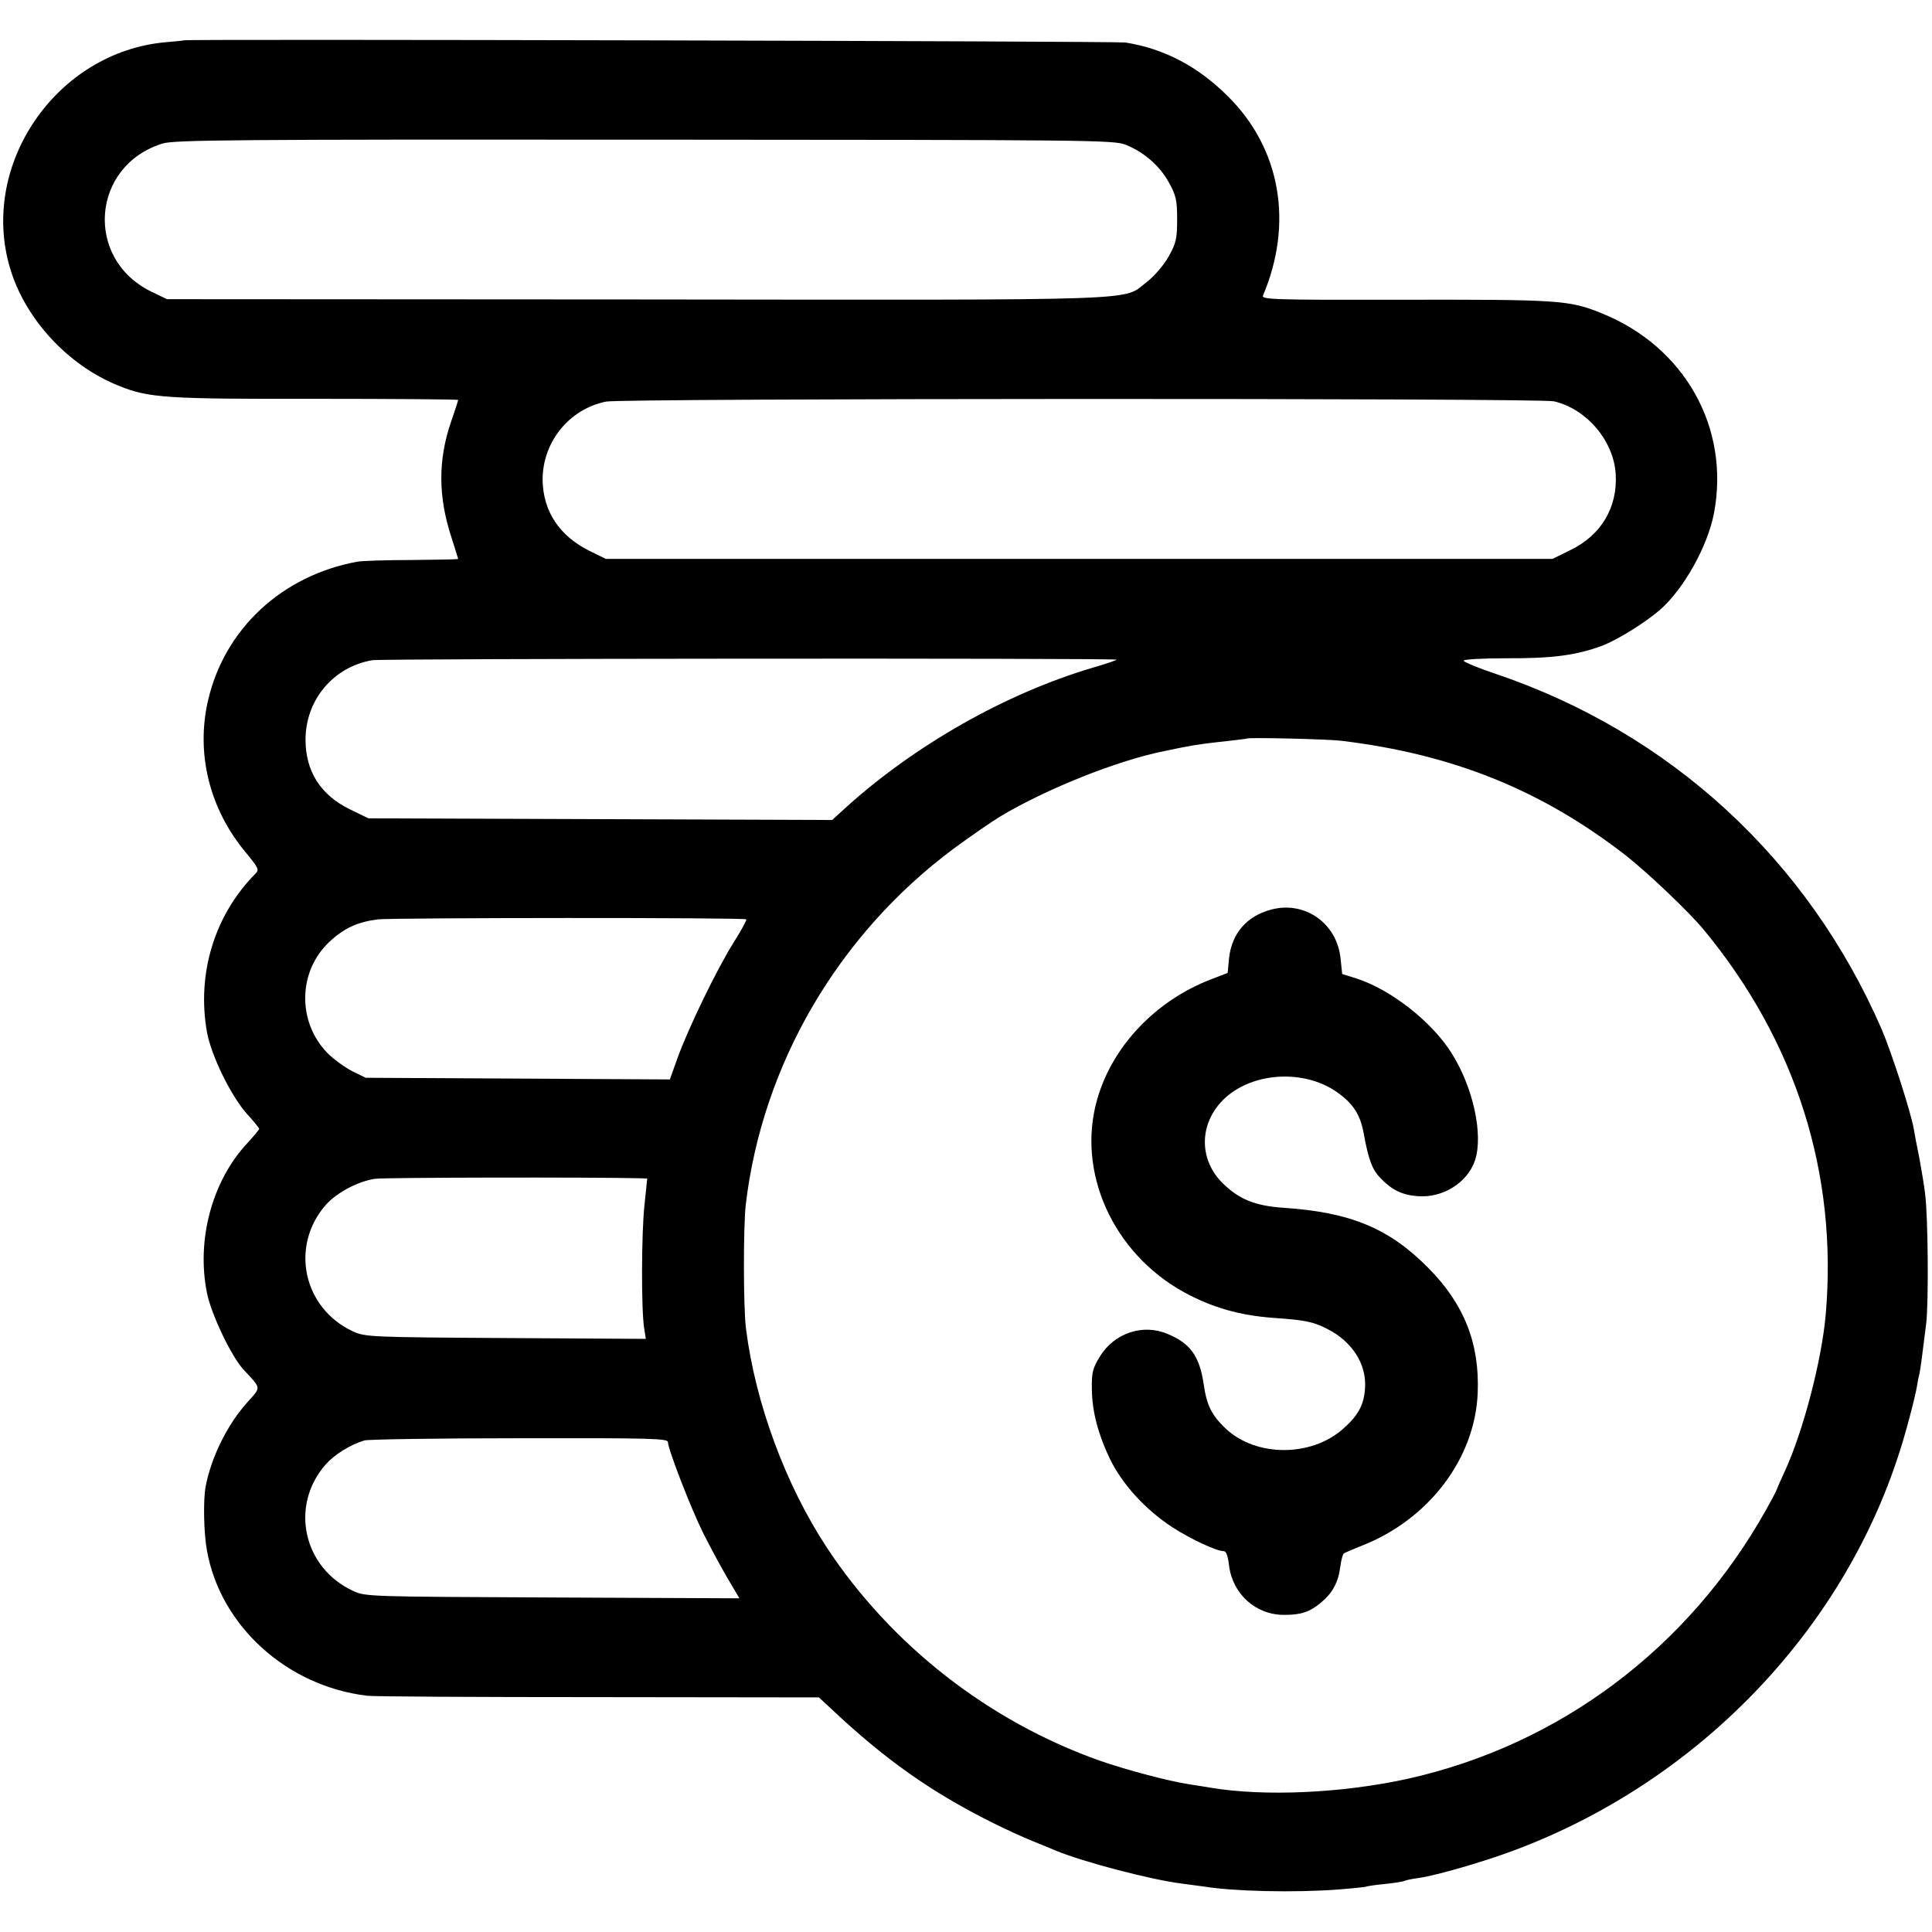 <?xml version="1.0" standalone="no"?>
<!DOCTYPE svg PUBLIC "-//W3C//DTD SVG 20010904//EN"
 "http://www.w3.org/TR/2001/REC-SVG-20010904/DTD/svg10.dtd">
<svg version="1.0" xmlns="http://www.w3.org/2000/svg"
 width="700pt" height="700pt" viewBox="0 0 700 700"
 preserveAspectRatio="xMidYMid meet">
<g transform="translate(0,700) scale(0.1,-0.1)"
fill="#000000" stroke="none">
<path d="M667 6854 c-1 -1 -31 -4 -67 -7 -394 -35 -675 -441 -564 -817 54
-185 211 -355 395 -428 108 -44 173 -48 716 -47 282 0 513 -2 513 -4 0 -3 -12
-39 -26 -80 -47 -137 -47 -271 2 -419 13 -41 24 -76 24 -77 0 -2 -75 -3 -167
-4 -93 0 -181 -3 -198 -6 -273 -50 -481 -243 -541 -502 -45 -193 5 -394 136
-551 46 -56 50 -63 36 -77 -148 -149 -214 -362 -176 -575 15 -84 87 -231 144
-295 25 -27 45 -52 45 -55 0 -3 -19 -26 -43 -52 -128 -137 -185 -351 -146
-543 15 -76 88 -229 132 -277 66 -71 65 -62 14 -119 -72 -80 -130 -197 -151
-305 -9 -50 -7 -168 5 -233 49 -272 289 -490 580 -525 19 -3 395 -5 836 -5
l801 -1 40 -37 c198 -187 366 -306 591 -418 48 -24 112 -53 142 -65 30 -12 69
-28 85 -35 99 -41 345 -106 460 -120 28 -4 61 -8 75 -10 109 -18 330 -23 489
-11 52 4 97 9 100 10 3 2 35 7 70 10 36 4 68 9 72 12 4 2 27 7 51 10 63 9 236
59 347 101 659 247 1183 787 1392 1438 22 66 59 206 65 245 2 14 6 34 9 45 4
21 9 58 24 180 9 74 7 385 -4 470 -3 28 -13 86 -21 130 -9 44 -18 91 -20 105
-12 66 -81 278 -116 360 -268 617 -767 1076 -1403 1290 -60 20 -110 41 -112
46 -2 5 66 9 155 9 167 -1 253 11 346 45 57 22 154 82 210 130 86 75 173 230
196 350 59 310 -106 604 -407 725 -117 48 -156 50 -736 49 -452 -1 -497 1
-491 15 111 262 64 532 -126 721 -109 109 -230 173 -372 196 -33 5 -3404 13
-3411 8z m3413 -379 c66 -27 122 -76 155 -136 26 -47 30 -64 30 -134 0 -71 -4
-86 -31 -135 -18 -31 -51 -70 -78 -91 -93 -70 43 -66 -1846 -64 l-1705 1 -58
28 c-242 119 -216 456 42 536 42 13 261 15 1747 14 1622 -1 1701 -1 1744 -19z
m1550 -929 c118 -27 217 -143 224 -264 7 -120 -52 -220 -162 -274 l-67 -33
-1715 0 -1715 0 -59 29 c-109 54 -168 143 -170 256 -1 138 96 258 230 285 61
12 3380 13 3434 1z m-1585 -936 c6 0 -33 -14 -85 -29 -315 -93 -647 -281 -900
-511 l-45 -41 -840 3 -840 3 -68 33 c-106 52 -160 138 -160 252 0 144 101 264
242 288 34 6 2659 8 2696 2z m815 -294 c405 -49 726 -179 1030 -415 76 -59
233 -208 285 -272 332 -403 484 -881 440 -1391 -14 -164 -81 -422 -148 -568
-14 -30 -28 -62 -31 -70 -3 -8 -20 -40 -37 -70 -281 -502 -748 -852 -1299
-975 -237 -52 -519 -65 -715 -32 -16 3 -50 8 -75 12 -74 11 -232 53 -326 86
-401 142 -755 418 -989 773 -149 227 -258 522 -292 791 -10 76 -10 371 -1 450
60 508 334 978 753 1290 61 45 138 98 171 118 166 99 423 202 594 236 30 6 66
14 80 16 33 7 82 13 155 21 33 4 61 7 62 8 6 5 295 -2 343 -8z m-2156 -647 c2
-2 -18 -40 -46 -84 -61 -97 -165 -312 -203 -418 l-28 -78 -551 3 -551 3 -49
24 c-27 14 -67 43 -89 65 -111 113 -108 298 8 405 53 49 102 71 175 80 59 6
1327 7 1334 0z m-389 -938 l30 -1 -10 -97 c-11 -100 -12 -379 -1 -446 l6 -38
-507 3 c-495 3 -509 4 -554 24 -181 84 -229 309 -99 458 40 45 117 86 179 95
34 5 794 6 956 2z m105 -956 c0 -25 84 -242 128 -330 22 -44 60 -115 85 -158
l46 -78 -677 3 c-669 3 -678 3 -723 24 -181 84 -230 309 -99 458 32 36 88 71
140 87 14 4 267 8 563 8 477 1 537 -1 537 -14z"/>
<path d="M4608 3705 c-90 -23 -145 -86 -155 -177 l-5 -53 -62 -24 c-199 -77
-355 -241 -410 -432 -77 -264 56 -559 314 -701 101 -55 200 -84 325 -93 115
-8 143 -14 194 -40 89 -45 141 -125 137 -210 -3 -64 -24 -103 -81 -153 -115
-101 -312 -101 -422 0 -53 50 -71 86 -82 164 -15 100 -48 147 -131 181 -89 38
-193 3 -245 -82 -26 -43 -30 -57 -29 -119 1 -81 23 -163 65 -251 45 -93 130
-186 229 -250 67 -43 158 -85 183 -85 10 0 16 -17 20 -52 13 -104 97 -179 199
-179 63 0 93 10 136 46 40 34 61 72 68 128 3 23 9 44 12 48 4 3 34 16 67 29
242 95 410 316 419 554 7 179 -49 321 -179 452 -142 144 -283 202 -525 218
-103 7 -162 31 -222 91 -95 96 -80 242 33 325 109 79 278 79 386 1 57 -41 82
-81 94 -148 18 -98 31 -131 62 -163 41 -42 78 -60 134 -64 90 -7 179 48 207
129 31 93 -6 265 -85 390 -72 114 -220 230 -345 270 l-51 16 -6 57 c-13 126
-128 208 -249 177z"/>
</g>
</svg>
